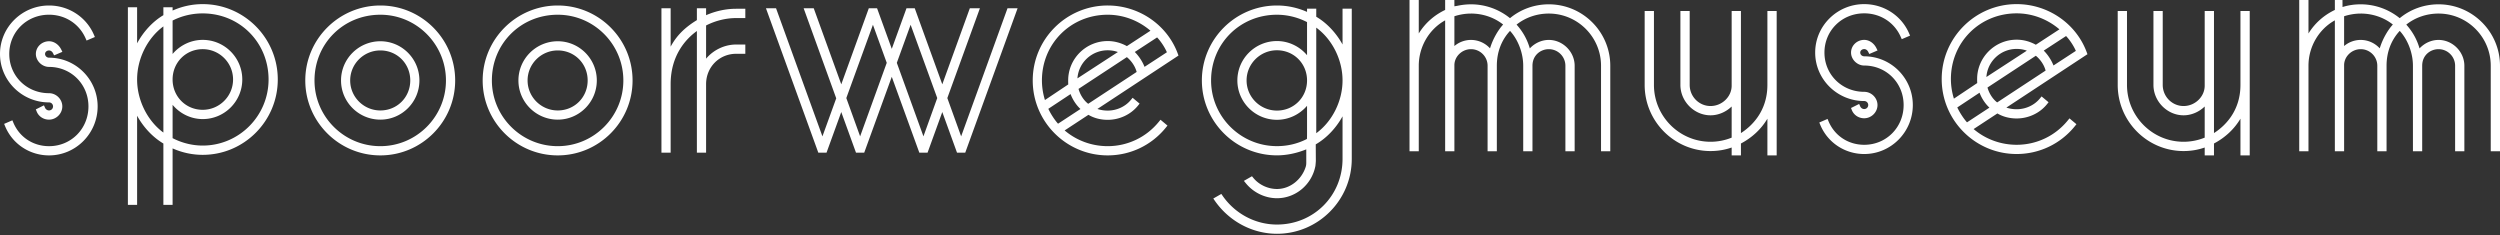 <svg viewBox="0 0 1000 94">
  <rect x="0" y="0" width="1000" height="94" fill="#333333" stroke="none"/>
  <path fill="#fff" d="M510.777 2.2c4.138 0 8.185.862 12.04 2.558V3.455h3.686v3.243c4.204 2.475 7.951 6.444 10.512 11.095V3.455h3.69v60.082c0 16.525-13.426 29.972-29.928 29.972-9.794 0-19.079-4.928-24.836-13.183l-.63-.91 3.219-1.843.527.761c4.997 7.191 13.116 11.484 21.72 11.484 14.714 0 26.238-11.543 26.238-26.28V46.53c-2.577 4.702-6.396 8.717-10.717 11.217l.04 6.621c0 .052-.117 1.718-.18 2.04-1.447 7.463-7.918 12.882-15.38 12.882-4.755 0-9.416-2.253-12.474-6.02l-.753-.92 3.236-1.85.54.655c2.229 2.743 5.85 4.443 9.45 4.443 5.15 0 9.888-3.671 11.523-8.93.139-.448.206-.956.206-1.56v-5.367c-3.86 1.572-7.9 2.402-11.729 2.402-16.558 0-30.029-13.448-30.029-29.972S494.22 2.2 510.778 2.2zM81.081 1.65c16.559 0 30.03 13.525 30.03 30.144 0 16.62-13.471 30.144-30.03 30.144-4.136 0-8.183-.867-12.043-2.577v22.597h-3.686v-24.55c-4.218-2.496-7.964-6.474-10.51-11.118v35.668h-3.687V2.912h3.687v14.413c2.551-4.729 6.298-8.753 10.51-11.252V2.912h3.686v1.31c3.857-1.705 7.904-2.572 12.043-2.572zM19.618 16.502c1.962 0 3.867 1.287 4.857 3.272l.473.958-3.305 1.417-.424-.847c-.349-.698-.947-1.114-1.6-1.114-.895 0-1.596.61-1.596 1.392 0 .825.717 1.495 1.595 1.495 10.717 0 19.436 8.747 19.436 19.492 0 10.8-8.72 19.59-19.436 19.59-7.758 0-14.662-4.59-17.589-11.687l-.379-.92 3.3-1.426.392.94c2.437 5.804 7.908 9.406 14.276 9.406 8.837 0 15.76-6.983 15.76-15.903 0-8.86-6.923-15.802-15.76-15.802-2.808 0-5.273-2.423-5.273-5.185 0-2.798 2.367-5.078 5.273-5.078zM152.143 2.2c16.501 0 29.925 13.45 29.925 29.978 0 16.527-13.424 29.978-29.925 29.978-16.56 0-30.03-13.451-30.03-29.978 0-16.528 13.47-29.978 30.03-29.978zm509.434 2.2v29.563c0 12.542 10.156 22.744 22.638 22.744 2.89 0 5.805-.57 8.448-1.653v-12.46c-2.294 2.226-5.37 3.53-8.448 3.53-6.535 0-12.056-5.569-12.056-12.16V4.4h3.715v29.563c0 4.66 3.742 8.448 8.34 8.448 4.58 0 8.449-3.722 8.449-8.133V4.4h3.713v48.826c3.672-2.338 10.583-8.203 10.583-19.263V4.4h3.712v57.756h-3.712V47.48c-2.464 4.146-6.089 7.548-10.583 9.917v4.76h-3.713v-3.155c-2.652.94-5.49 1.418-8.448 1.418-14.529 0-26.35-11.87-26.35-26.456V4.4h3.712zm189.219 0v29.563c0 12.542 10.156 22.744 22.637 22.744 2.892 0 5.806-.57 8.446-1.653v-12.46c-2.292 2.226-5.368 3.53-8.446 3.53-6.536 0-12.055-5.569-12.055-12.16V4.4h3.713v29.563c0 4.66 3.743 8.448 8.342 8.448 4.578 0 8.446-3.722 8.446-8.133V4.4h3.713v48.826c3.675-2.338 10.587-8.206 10.587-19.263V4.4h3.711v57.756h-3.711v-14.68c-2.467 4.149-6.092 7.553-10.587 9.92v4.76h-3.713v-3.155c-2.65.94-5.49 1.418-8.446 1.418-14.53 0-26.348-11.87-26.348-26.456V4.4h3.711zM223.099 2.2c16.502 0 29.926 13.45 29.926 29.978 0 16.527-13.424 29.978-29.926 29.978-16.56 0-30.03-13.451-30.03-29.978C193.07 15.65 206.54 2.2 223.1 2.2zm219.975 0c12.534 0 23.804 7.746 28.046 19.274l.277.751-32.436 21.36c1.307.434 2.687.653 4.113.653 3.638 0 7.125-1.62 9.33-4.335l.643-.79 2.794 2.333-.621.776c-2.87 3.574-7.411 5.708-12.146 5.708-2.847 0-5.503-.692-7.702-2.006l-9.512 6.248c4.775 4.064 10.864 6.292 17.214 6.292 7.977 0 15.444-3.56 20.483-9.775l.643-.79 2.794 2.333-.624.774c-5.716 7.086-14.207 11.15-23.296 11.15-16.534 0-29.983-13.45-29.983-29.978 0-16.526 13.449-29.978 29.983-29.978zM745.69 15.952c1.961 0 3.867 1.288 4.856 3.272l.474.958-3.305 1.417-.424-.847c-.35-.697-.948-1.114-1.601-1.114-.895 0-1.596.61-1.596 1.392 0 .826.717 1.496 1.596 1.496 10.716 0 19.436 8.746 19.436 19.491 0 10.8-8.72 19.59-19.436 19.59-7.759 0-14.663-4.59-17.59-11.687l-.378-.92 3.298-1.427.394.942c2.437 5.803 7.907 9.405 14.276 9.405 8.837 0 15.76-6.983 15.76-15.903 0-8.86-6.923-15.802-15.76-15.802-2.809 0-5.273-2.424-5.273-5.185 0-2.798 2.365-5.078 5.273-5.078zM806.658 1.65c12.535 0 23.805 7.747 28.044 19.275l.281.759-.672.438-31.766 20.915c1.314.438 2.693.657 4.113.657 3.64 0 7.126-1.62 9.33-4.34l.643-.788 2.795 2.333-.622.775c-2.872 3.578-7.411 5.713-12.146 5.713-2.846 0-5.501-.696-7.702-2.01l-9.511 6.247c4.775 4.062 10.862 6.29 17.213 6.29 7.982 0 15.448-3.561 20.483-9.773l.644-.79 2.794 2.333-.625.776c-5.71 7.082-14.202 11.146-23.296 11.146-16.53 0-29.98-13.448-29.98-29.976s13.45-29.98 29.98-29.98zM310.418 3.3l.112.315 18.44 50.933 5.518-15.222L321.454 3.3h4.037l.113.315 10.904 30.113L347.523 3.3h3.303l5.885 16.236L362.598 3.3h3.3l.113.315 10.904 30.113L387.932 3.3h4.035l-.23.637-12.805 35.285 5.525 15.32L403.007 3.3h4.034l-.231.637-20.709 57.12h-3.298l-5.888-16.243-5.887 16.242h-3.302l-.112-.313-10.903-30.018-11.017 30.331h-3.299l-5.887-16.242-5.89 16.242h-3.296l-.113-.313L306.38 3.3h4.036zm-42.161 0v15.365c2.34-4.355 5.578-7.613 10.496-10.619V3.3h3.683v2.78c3.834-1.685 7.975-2.573 12.022-2.573h3.672v3.72h-3.672c-4.044 0-8.3 1.048-12.022 2.96v13.281c2.947-3.519 7.432-5.658 12.022-5.658h3.672v3.71h-3.672c-6.742 0-12.022 5.328-12.022 12.13v27.407h-3.683v-48.65c-4.23 3.05-10.496 9.544-10.496 21.243v27.407h-3.68V3.3h3.68zM567.507 0v13.38c2.53-4.086 6.145-7.313 10.551-9.403V0h3.696l.007 2.516c.442-.07 1-.156 1.081-.174 1.94-.411 3.76-.613 5.554-.613a24.79 24.79 0 0 1 15.606 5.542c4.31-3.576 9.804-5.542 15.521-5.542 13.56 0 24.591 11.02 24.591 24.57v34.207h-3.702V26.298c0-11.508-9.372-20.873-20.889-20.873-4.758 0-9.318 1.567-12.895 4.418 2.533 2.833 4.274 5.96 5.3 9.525 1.976-2.141 4.754-3.398 7.595-3.398 5.603 0 10.337 4.73 10.337 10.328v34.208h-3.7V26.298c0-3.659-2.977-6.631-6.637-6.631-3.166 0-6.534 2.322-6.534 6.631v34.208h-3.701V26.298c0-5.071-2.014-10.362-5.278-13.945-3.452 3.721-5.273 8.532-5.273 13.945v34.208h-3.701V26.298c0-3.659-2.98-6.631-6.64-6.631-3.598 0-6.638 2.942-6.638 6.422v34.417h-3.7V8.142c-6.434 3.546-10.552 10.585-10.552 18.156v34.208h-3.7V0h3.7zM923.39 0v13.384c2.534-4.09 6.149-7.317 10.554-9.407V0h3.047l.018 2.809c2.317-.725 4.703-1.08 7.273-1.08a24.8 24.8 0 0 1 15.607 5.542c4.309-3.576 9.802-5.542 15.52-5.542 13.558 0 24.591 11.02 24.591 24.57v34.207h-3.703V26.298c0-11.508-9.37-20.873-20.888-20.873-4.76 0-9.318 1.567-12.894 4.418 2.534 2.838 4.274 5.962 5.3 9.525 1.976-2.141 4.754-3.398 7.594-3.398 5.603 0 10.338 4.73 10.338 10.328v34.208h-3.702V26.298c0-3.659-2.977-6.631-6.636-6.631-3.168 0-6.533 2.322-6.533 6.631v34.208h-3.701V26.298c0-5.068-2.013-10.362-5.28-13.945-3.451 3.724-5.272 8.532-5.272 13.945v34.208h-3.703V26.298c0-3.659-2.977-6.631-6.638-6.631-3.597 0-6.637 2.942-6.637 6.422v34.417h-3.701V8.142c-6.435 3.546-10.554 10.585-10.554 18.156v34.208h-3.698V0h3.698zM223.1 5.892c-14.773 0-26.345 11.545-26.345 26.286 0 14.493 11.819 26.286 26.344 26.286 14.47 0 26.24-11.793 26.24-26.286 0-14.494-11.77-26.286-26.24-26.286zm-70.957 0c-14.772 0-26.342 11.545-26.342 26.286 0 14.493 11.817 26.286 26.342 26.286 14.467 0 26.238-11.793 26.238-26.286 0-14.494-11.771-26.286-26.238-26.286zm358.634 0c-14.773 0-26.343 11.542-26.343 26.28 0 14.49 11.817 26.281 26.343 26.281 4.263 0 8.297-.966 11.996-2.87.044-.73.044-1.787.044-2.813V42.315c-3.009 3.531-7.416 5.606-12.04 5.606-8.729 0-15.83-7.067-15.83-15.749 0-8.686 7.101-15.753 15.83-15.753 4.637 0 9.044 2.097 12.04 5.663V8.836c-3.759-1.93-7.917-2.944-12.04-2.944zm-429.696-.53c-4.234 0-8.392.987-12.043 2.86v13.371c3.01-3.554 7.417-5.64 12.043-5.64 8.73 0 15.832 7.105 15.832 15.841 0 8.733-7.103 15.84-15.832 15.84-4.638 0-9.044-2.108-12.043-5.699v13.326c3.762 1.94 7.92 2.965 12.043 2.965 14.526 0 26.344-11.859 26.344-26.432 0-14.822-11.572-26.431-26.344-26.431zM364.248 9.91l-5.52 15.222 10.648 29.41 5.52-15.32L364.249 9.91zm-15.075 0l-10.648 29.312 5.523 15.32 10.647-29.41-5.522-15.222zm177.33 1.15v42.224c6.414-4.695 10.512-12.881 10.512-21.112 0-8.235-4.098-16.42-10.512-21.113zm-461.15-.5c-6.41 4.72-10.51 12.952-10.51 21.234 0 8.278 4.098 16.51 10.51 21.233zm362.88 27.07l-8.905 5.896c.99 2.1 2.467 4.362 3.887 5.959l8.971-5.886c-1.669-1.53-3.128-3.73-3.953-5.97zm363.584-.553l-8.905 5.9c.993 2.1 2.47 4.368 3.888 5.96l8.97-5.886c-1.67-1.53-3.127-3.731-3.953-5.974zM19.606 2.2c7.845 0 14.891 4.586 17.948 11.68l.4.922-3.323 1.42-.406-.917c-2.565-5.812-8.167-9.419-14.62-9.419-8.914 0-15.897 6.892-15.897 15.693 0 8.806 6.983 15.698 15.898 15.698 2.884 0 5.32 2.423 5.32 5.29 0 2.866-2.436 5.288-5.32 5.288-2.205 0-4.142-1.273-4.933-3.245l-.345-.86 3.255-1.621.43.965c.292.652.919 1.076 1.593 1.076a1.59 1.59 0 0 0 1.61-1.603 1.59 1.59 0 0 0-1.61-1.604C8.794 40.963 0 32.267 0 21.579 0 10.895 8.794 2.2 19.606 2.2zm132.536 14.302c8.615 0 15.625 7.033 15.625 15.678 0 8.641-7.01 15.675-15.625 15.675-8.673 0-15.728-7.034-15.728-15.675 0-8.645 7.055-15.678 15.728-15.678zm70.958 0c8.615 0 15.624 7.033 15.624 15.678 0 8.641-7.009 15.675-15.624 15.675-8.674 0-15.73-7.034-15.73-15.675 0-8.645 7.056-15.678 15.73-15.678zM745.678 1.65c7.846 0 14.892 4.586 17.949 11.678l.4.923-3.324 1.421-.405-.917c-2.566-5.814-8.168-9.419-14.62-9.419-8.915 0-15.897 6.892-15.897 15.693 0 8.806 6.982 15.698 15.897 15.698 2.884 0 5.32 2.423 5.32 5.29 0 2.866-2.436 5.288-5.32 5.288-2.205 0-4.141-1.273-4.932-3.246l-.346-.859 3.255-1.621.43.964c.292.653.92 1.076 1.593 1.076a1.59 1.59 0 0 0 1.61-1.603 1.59 1.59 0 0 0-1.61-1.603c-10.81 0-19.605-8.698-19.605-19.384 0-10.684 8.794-19.379 19.605-19.379zm-234.9 18.46c-6.698 0-12.144 5.41-12.144 12.062 0 6.65 5.446 12.058 12.143 12.058 6.75 0 12.04-5.298 12.04-12.058 0-6.764-5.29-12.062-12.04-12.062zm-358.636.065c-6.654 0-12.067 5.384-12.067 12.005 0 6.618 5.413 12.001 12.067 12.001 6.707 0 11.962-5.273 11.962-12 0-6.733-5.255-12.006-11.962-12.006zm70.958 0c-6.653 0-12.066 5.384-12.066 12.005 0 6.618 5.413 12.001 12.066 12.001 6.709 0 11.962-5.273 11.962-12 0-6.733-5.253-12.006-11.962-12.006zm-142.019-.51c-6.754 0-12.043 5.326-12.043 12.13 0 6.8 5.29 12.126 12.043 12.126 6.696 0 12.144-5.44 12.144-12.127 0-6.691-5.448-12.13-12.144-12.13zm369.664 3.186l-19.338 12.706c.692 2.44 2.083 4.587 3.871 5.962l19.382-12.737c-.57-2.187-2.038-4.408-3.915-5.93zm363.584-.549L794.99 35.01c.697 2.449 2.088 4.59 3.873 5.96l19.38-12.736c-.569-2.184-2.035-4.408-3.914-5.93zM443.074 5.892c-14.749 0-26.301 11.547-26.301 26.286 0 2.605.403 5.236 1.201 7.836l9.337-6.247c-.042-.536-.042-1.03-.042-1.589 0-8.688 7.09-15.755 15.805-15.755 2.646 0 5.228.681 7.679 2.024l9.43-6.161c-4.828-4.126-10.88-6.394-17.11-6.394zm363.584-.55c-14.748 0-26.299 11.547-26.299 26.288 0 2.6.403 5.235 1.2 7.833l9.336-6.244c-.043-.537-.043-1.03-.043-1.59 0-8.686 7.09-15.755 15.806-15.755 2.646 0 5.228.68 7.678 2.023l9.433-6.16c-4.829-4.127-10.88-6.395-17.111-6.395zM443.074 20.115c-6.406 0-11.665 4.965-12.097 11.23l16.18-10.532c-1.252-.458-2.649-.698-4.083-.698zm363.584-.549c-6.404 0-11.663 4.965-12.096 11.23l16.18-10.532c-1.252-.458-2.647-.698-4.084-.698zm-343.815-4.604l-8.932 5.831c1.615 1.588 3.102 3.855 3.9 5.948l8.943-5.84c-.711-1.665-2.155-4.07-3.911-5.939zm363.585-.549l-8.933 5.831c1.614 1.59 3.1 3.855 3.898 5.948l8.945-5.84c-.71-1.666-2.155-4.076-3.91-5.939zm117.854-8.988c-2.2 0-4.487.37-6.637 1.073v11.916a10.248 10.248 0 0 1 6.637-2.444c2.893 0 5.676 1.246 7.612 3.374 1.193-3.959 3.387-7.503 5.248-9.529-3.574-2.833-8.12-4.39-12.86-4.39zm-355.886 0c-2.198 0-4.486.37-6.638 1.073v11.916a10.252 10.252 0 0 1 6.638-2.444 10.34 10.34 0 0 1 7.612 3.374c1.191-3.963 3.387-7.507 5.247-9.529-3.572-2.833-8.118-4.39-12.859-4.39z"></path>
</svg>